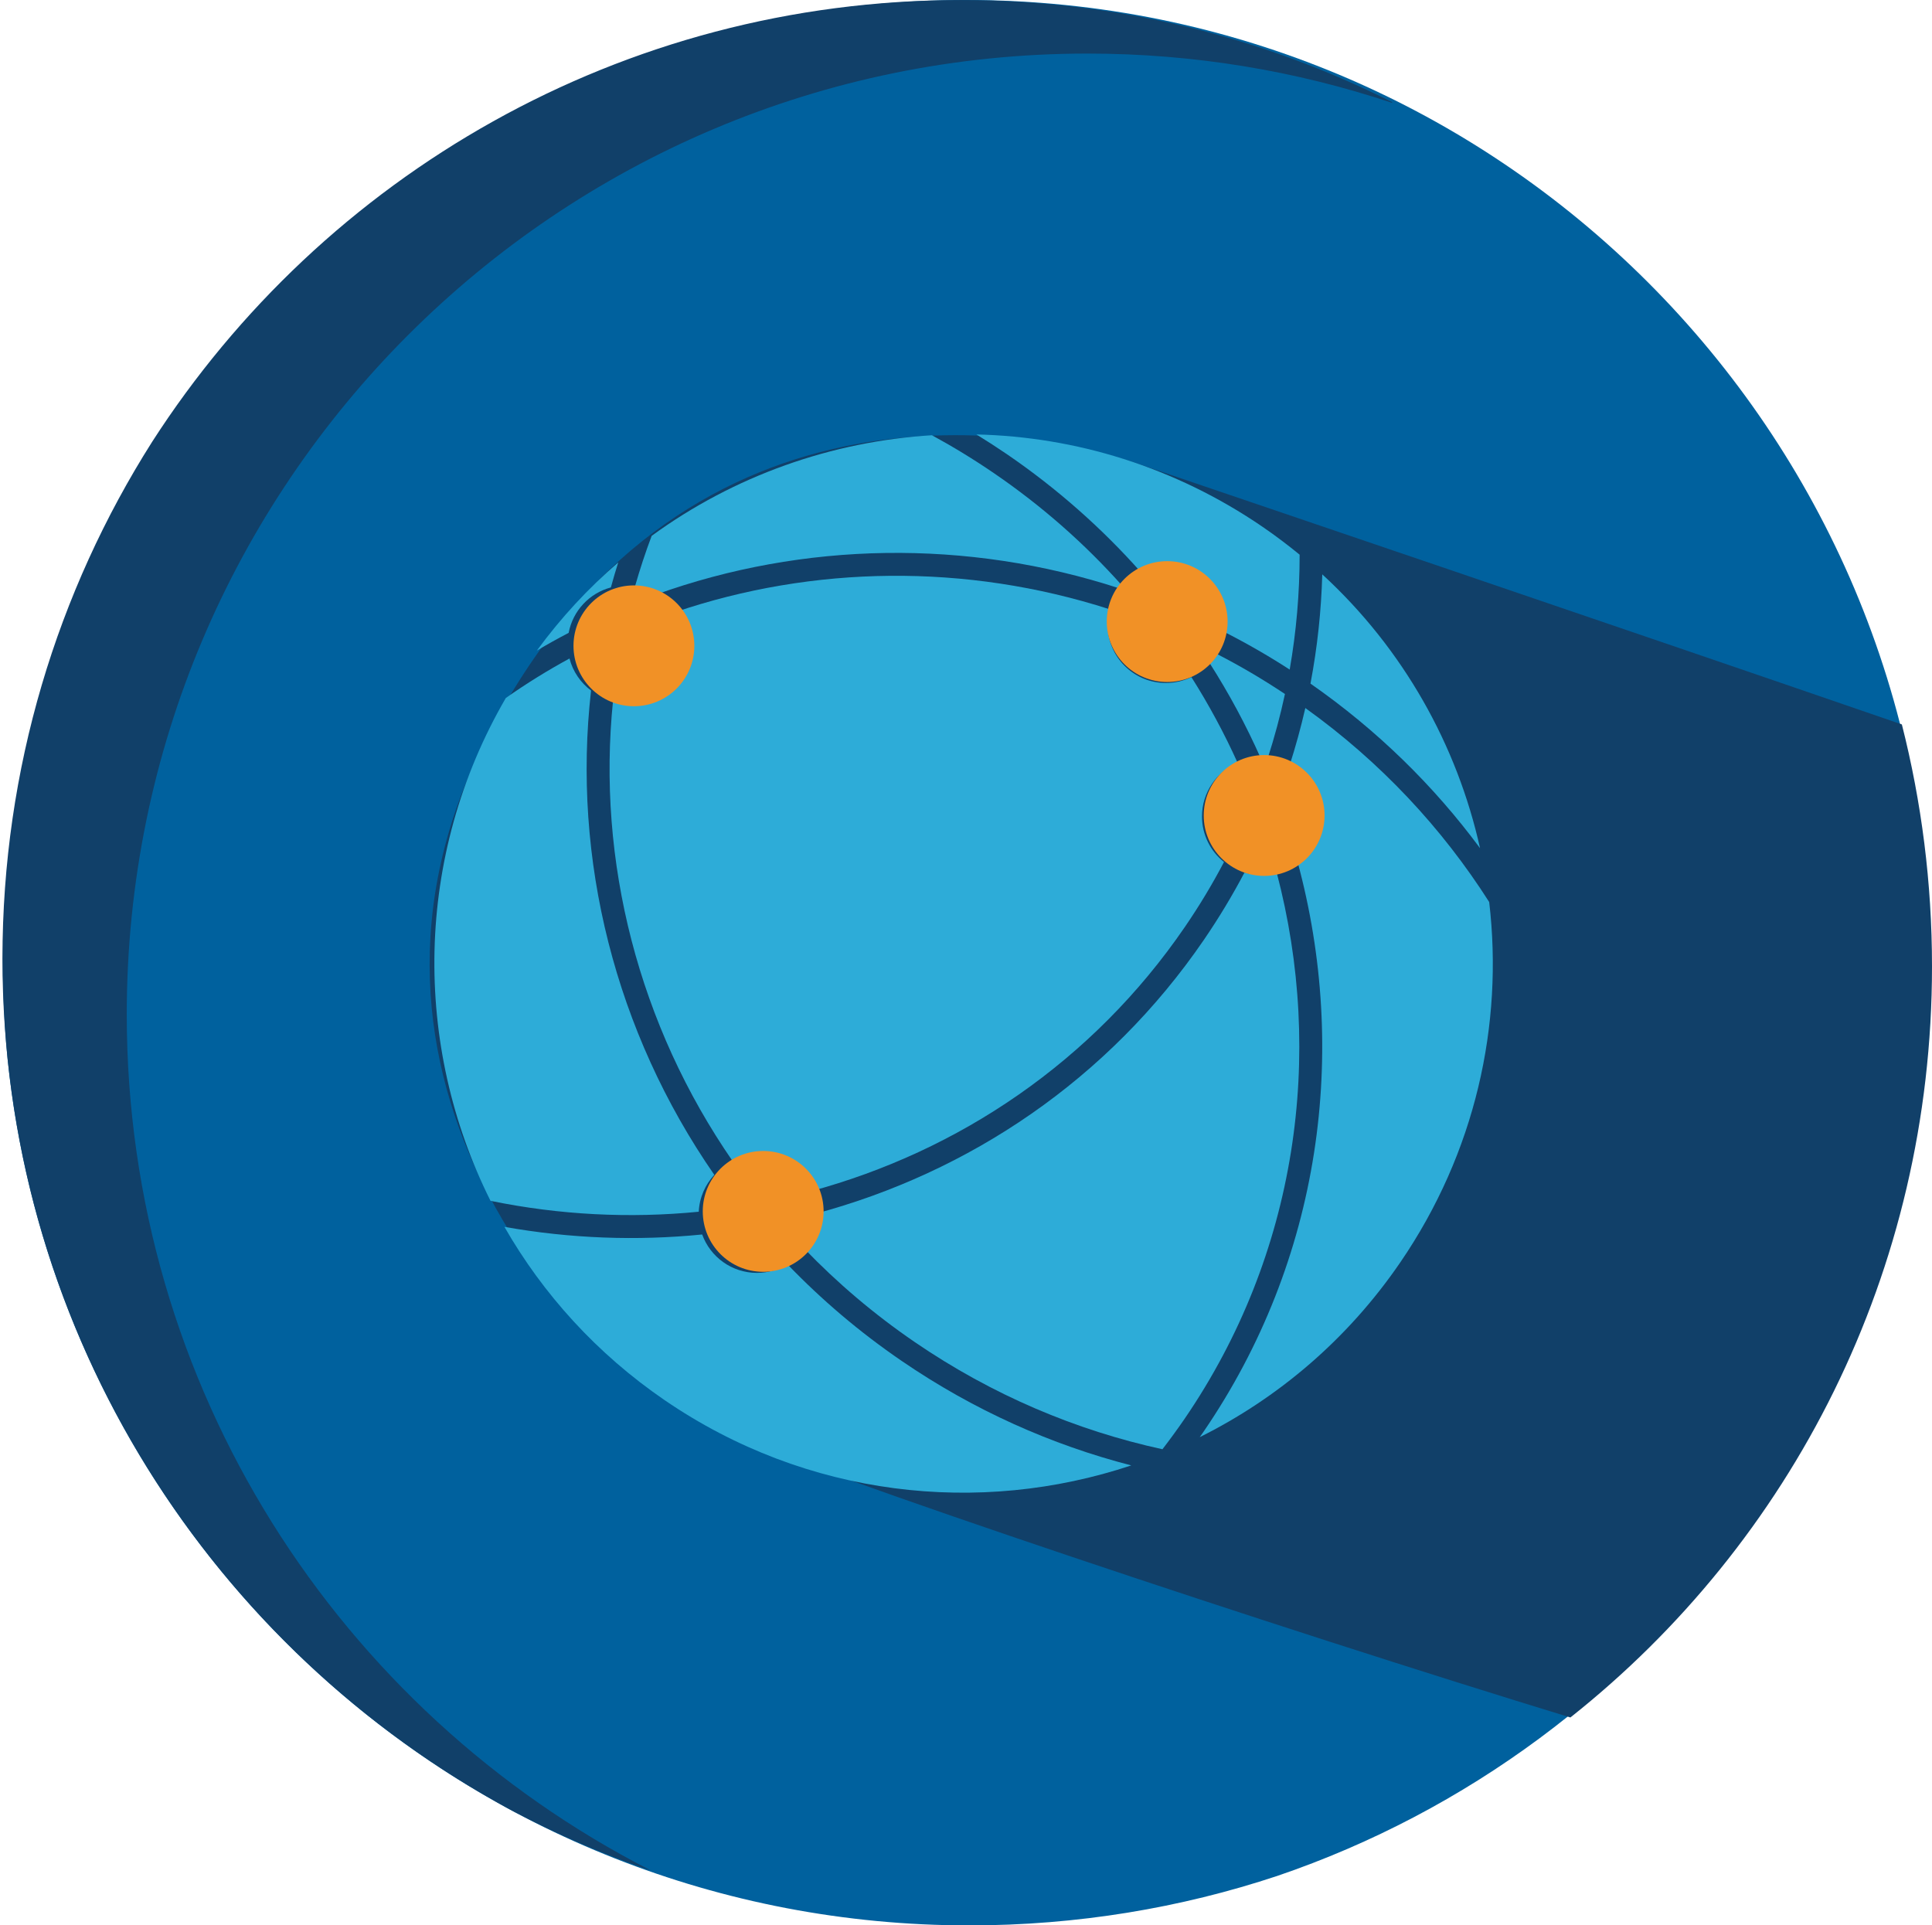 <?xml version="1.0" encoding="iso-8859-1"?>
<!-- Generator: Adobe Illustrator 18.1.0, SVG Export Plug-In . SVG Version: 6.00 Build 0)  -->
<!DOCTYPE svg PUBLIC "-//W3C//DTD SVG 1.1//EN" "http://www.w3.org/Graphics/SVG/1.1/DTD/svg11.dtd">
<svg version="1.1" id="Layer_1" xmlns="http://www.w3.org/2000/svg" xmlns:xlink="http://www.w3.org/1999/xlink" x="0px" y="0px"
	 width="239.111px" height="238.298px" viewBox="0 0 239.111 238.298" style="enable-background:new 0 0 239.111 238.298;"
	 xml:space="preserve">
<path style="fill:#00619E;" d="M238.875,119.258C238.875,53.393,185.481,0,119.617,0S0.359,53.393,0.359,119.258
	c0,3.974,0.199,7.902,0.579,11.777c6.196,60.26,57.114,107.264,119.012,107.264c13.353,0,26.175-2.151,38.136-6.125
	C205.074,216.169,238.875,171.662,238.875,119.258z"/>
<path style="fill:#114069;" d="M239.111,119.603c0-10.317-1.294-20.352-3.73-29.943c-33.906-11.683-83.212-28.414-94.538-32.261
	C127.03,52.707,83.84,45.229,60.232,91.318c-21.452,41.881,11.248,77.638,28.172,85.407c12.187,5.594,70.312,24.951,105.952,35.84
	C221.675,190.908,239.111,157.469,239.111,119.603z"/>
<path style="fill:#114069;" d="M80.481,231.463c-38.464-19.695-64.793-59.731-64.793-105.916
	c0-65.677,53.235-118.917,118.905-118.917c13.169,0,25.839,2.141,37.679,6.095l0.039-0.075
	c-16.058-8.088-34.201-12.642-53.407-12.642c-42.01,0-78.93,21.789-100.081,54.683C7.097,73.191,0.303,95.126,0.303,118.651
	c0,44.859,24.693,83.945,61.223,104.427c0.549,0.303,1.09,0.617,1.644,0.911c0.135,0.073,0.273,0.143,0.409,0.216
	c5.317,2.801,10.87,5.214,16.625,7.194L80.481,231.463z"/>
<path style="fill:#2DACD8;" d="M153.169,94.405c-1.648-3.646-3.555-7.187-5.719-10.605c-0.955,0.469-2.026,0.73-3.157,0.73
	c-3.986,0-7.215-3.234-7.215-7.22c0-0.658,0.091-1.297,0.256-1.903c-17.814-5.728-36.735-5.434-53.801,0.365
	c0.729,1.127,1.15,2.466,1.15,3.905c0,3.986-3.234,7.22-7.22,7.22c-0.549,0-1.079-0.061-1.59-0.181
	c-2.031,19.859,3.176,40.196,14.831,57.039c0.909-0.412,1.918-0.644,2.977-0.644c2.963,0,5.511,1.785,6.618,4.34h0.006
	c18.328-4.951,34.932-16.057,46.34-32.725c1.789-2.613,3.404-5.297,4.842-8.037c-1.662-1.322-2.722-3.357-2.722-5.643
	C148.765,98.059,150.58,95.499,153.169,94.405z"/>
<path style="fill:#2DACD8;" d="M66.444,80.519c1.292-0.767,2.603-1.5,3.934-2.191c0.516-2.732,2.57-4.919,5.226-5.624
	c0.283-1.037,0.587-2.073,0.913-3.1C72.825,72.784,69.436,76.429,66.444,80.519z"/>
<path style="fill:#2DACD8;" d="M149.713,82.077c2.409,3.777,4.521,7.707,6.315,11.754c0.288,0,0.578,0.019,0.856,0.057
	c0.853-2.642,1.571-5.307,2.145-7.995c-2.765-1.842-5.596-3.504-8.479-4.985C150.31,81.33,150.025,81.717,149.713,82.077z"/>
<path style="fill:#2DACD8;" d="M161.552,87.63c-0.549,2.405-1.207,4.795-1.969,7.162c2.163,1.245,3.616,3.579,3.616,6.254
	c0,2.244-1.023,4.246-2.622,5.566c6.375,23.513,2.954,49.29-11.632,70.601c-0.151,0.222-0.307,0.435-0.463,0.658
	c9.671-4.814,18.291-12.086,24.824-21.634c9.297-13.586,12.782-29.43,11.002-44.593C178.504,102.523,170.883,94.319,161.552,87.63z"
	/>
<path style="fill:#2DACD8;" d="M120.841,53.769c1.278,0.785,2.546,1.605,3.802,2.461c6.229,4.265,11.754,9.175,16.54,14.566
	c0.941-0.45,1.998-0.7,3.11-0.7c3.986,0,7.219,3.228,7.219,7.214c0,0.294-0.019,0.582-0.057,0.867
	c2.77,1.405,5.497,2.968,8.161,4.696c0.824-4.71,1.231-9.469,1.231-14.221c-1.472-1.207-3.001-2.362-4.597-3.455
	C145.391,57.769,133.087,54.052,120.841,53.769z"/>
<path style="fill:#2DACD8;" d="M155.986,108.265c-0.682,0-1.339-0.094-1.965-0.274c-1.5,2.845-3.176,5.629-5.031,8.341
	c-11.839,17.293-29.071,28.797-48.092,33.89c0.005,0.033,0.005,0.071,0.005,0.104c0,1.572-0.505,3.031-1.363,4.214
	c4.066,4.227,8.63,8.114,13.667,11.559c9.586,6.561,20.004,10.945,30.661,13.269c0.938-1.221,1.851-2.471,2.732-3.753
	c13.97-20.417,17.349-45.071,11.403-67.638C157.363,108.165,156.686,108.265,155.986,108.265z"/>
<path style="fill:#2DACD8;" d="M73.152,85.467c-1.292-0.966-2.253-2.357-2.67-3.967c-2.707,1.472-5.34,3.1-7.881,4.89
	c-11.384,19.585-11.513,43.013-1.894,62.232c8.559,1.761,17.256,2.191,25.772,1.349c0.085-1.761,0.804-3.355,1.926-4.564
	C76.153,127.726,70.78,106.311,73.152,85.467z"/>
<path style="fill:#2DACD8;" d="M123.037,58.579c-2.509-1.718-5.08-3.286-7.697-4.711c-12.38,0.753-24.465,5-34.686,12.451
	c-0.776,2.059-1.457,4.137-2.059,6.234c0.971,0.151,1.879,0.497,2.679,1.004c18.118-6.49,38.354-6.921,57.347-0.71l0.283-0.337
	C134.304,67.35,129.007,62.66,123.037,58.579z"/>
<path style="fill:#2DACD8;" d="M163.649,71.086c-0.128,4.526-0.608,9.047-1.46,13.522c8.286,5.772,15.306,12.686,20.987,20.37
	C180.336,92.249,173.713,80.339,163.649,71.086z"/>
<path style="fill:#2DACD8;" d="M97.456,156.475c-1.098,0.677-2.392,1.065-3.774,1.065c-3.119,0-5.775-1.979-6.779-4.753
	c-8.084,0.809-16.326,0.505-24.473-0.943c4.757,8.303,11.413,15.688,19.835,21.454c17.59,12.038,38.969,14.324,57.744,8.07
	c-9.866-2.542-19.49-6.821-28.409-12.928C106.388,164.878,101.664,160.854,97.456,156.475z"/>
<circle style="fill:#F19126;" cx="94.455" cy="149.93" r="7.478"/>
<circle style="fill:#F19126;" cx="78.455" cy="79.93" r="7.478"/>
<circle style="fill:#F19126;" cx="144.455" cy="76.93" r="7.478"/>
<circle style="fill:#F19126;" cx="156.455" cy="100.93" r="7.478"/>
</svg>
